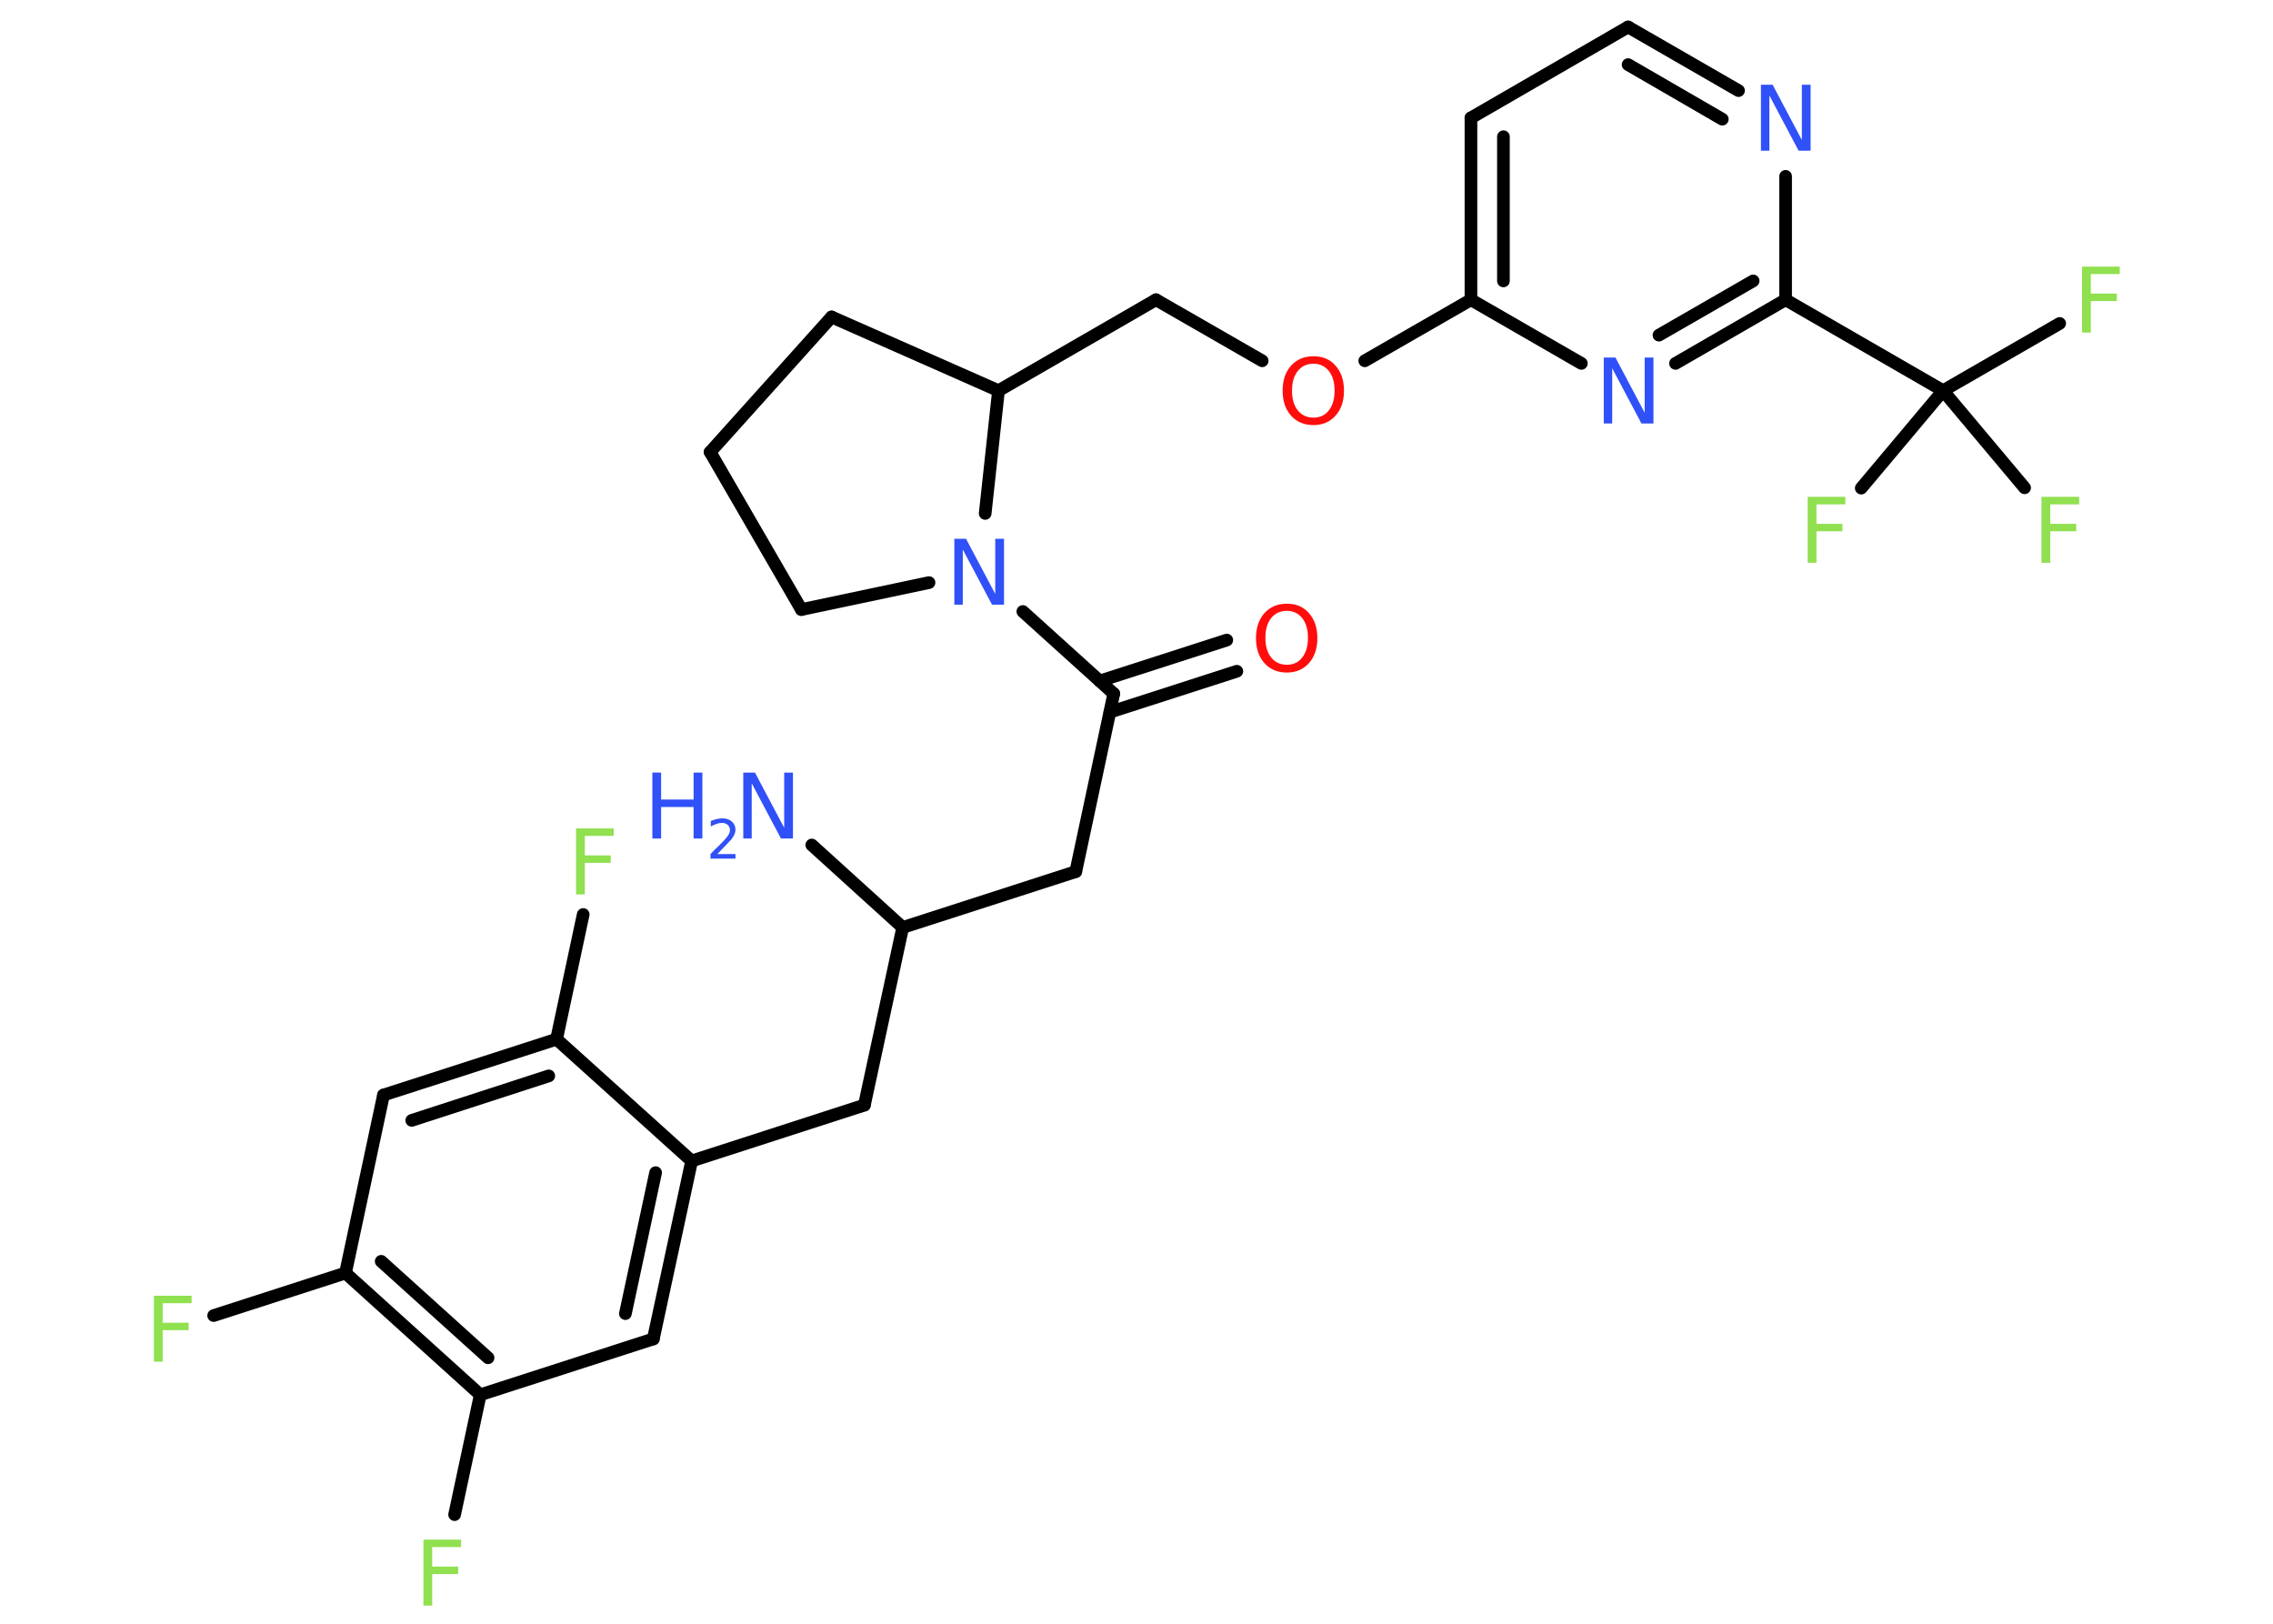 <?xml version='1.0' encoding='UTF-8'?>
<!DOCTYPE svg PUBLIC "-//W3C//DTD SVG 1.1//EN" "http://www.w3.org/Graphics/SVG/1.1/DTD/svg11.dtd">
<svg version='1.2' xmlns='http://www.w3.org/2000/svg' xmlns:xlink='http://www.w3.org/1999/xlink' width='70.0mm' height='50.0mm' viewBox='0 0 70.0 50.0'>
  <desc>Generated by the Chemistry Development Kit (http://github.com/cdk)</desc>
  <g stroke-linecap='round' stroke-linejoin='round' stroke='#000000' stroke-width='.39' fill='#90E050'>
    <rect x='.0' y='.0' width='70.0' height='50.0' fill='#FFFFFF' stroke='none'/>
    <g id='mol1' class='mol'>
      <line id='mol1bnd1' class='bond' x1='25.0' y1='26.02' x2='27.8' y2='28.56'/>
      <line id='mol1bnd2' class='bond' x1='27.8' y1='28.56' x2='33.13' y2='26.84'/>
      <line id='mol1bnd3' class='bond' x1='33.13' y1='26.84' x2='34.3' y2='21.36'/>
      <g id='mol1bnd4' class='bond'>
        <line x1='33.87' y1='20.97' x2='37.78' y2='19.71'/>
        <line x1='34.18' y1='21.93' x2='38.09' y2='20.67'/>
      </g>
      <line id='mol1bnd5' class='bond' x1='34.3' y1='21.36' x2='31.5' y2='18.83'/>
      <line id='mol1bnd6' class='bond' x1='28.61' y1='17.94' x2='24.68' y2='18.77'/>
      <line id='mol1bnd7' class='bond' x1='24.68' y1='18.77' x2='21.87' y2='13.92'/>
      <line id='mol1bnd8' class='bond' x1='21.87' y1='13.92' x2='25.61' y2='9.76'/>
      <line id='mol1bnd9' class='bond' x1='25.61' y1='9.76' x2='30.75' y2='12.03'/>
      <line id='mol1bnd10' class='bond' x1='30.34' y1='15.81' x2='30.75' y2='12.03'/>
      <line id='mol1bnd11' class='bond' x1='30.75' y1='12.03' x2='35.6' y2='9.23'/>
      <line id='mol1bnd12' class='bond' x1='35.6' y1='9.23' x2='38.87' y2='11.11'/>
      <line id='mol1bnd13' class='bond' x1='42.03' y1='11.11' x2='45.3' y2='9.23'/>
      <g id='mol1bnd14' class='bond'>
        <line x1='45.3' y1='3.63' x2='45.3' y2='9.23'/>
        <line x1='46.3' y1='4.21' x2='46.3' y2='8.65'/>
      </g>
      <line id='mol1bnd15' class='bond' x1='45.3' y1='3.63' x2='50.14' y2='.83'/>
      <g id='mol1bnd16' class='bond'>
        <line x1='53.54' y1='2.79' x2='50.14' y2='.83'/>
        <line x1='53.04' y1='3.67' x2='50.14' y2='1.99'/>
      </g>
      <line id='mol1bnd17' class='bond' x1='54.99' y1='5.43' x2='54.99' y2='9.23'/>
      <line id='mol1bnd18' class='bond' x1='54.99' y1='9.23' x2='59.84' y2='12.03'/>
      <line id='mol1bnd19' class='bond' x1='59.84' y1='12.03' x2='63.43' y2='9.96'/>
      <line id='mol1bnd20' class='bond' x1='59.84' y1='12.03' x2='57.32' y2='15.03'/>
      <line id='mol1bnd21' class='bond' x1='59.84' y1='12.03' x2='62.35' y2='15.02'/>
      <g id='mol1bnd22' class='bond'>
        <line x1='51.6' y1='11.19' x2='54.99' y2='9.23'/>
        <line x1='51.09' y1='10.32' x2='53.99' y2='8.65'/>
      </g>
      <line id='mol1bnd23' class='bond' x1='45.3' y1='9.23' x2='48.7' y2='11.19'/>
      <line id='mol1bnd24' class='bond' x1='27.8' y1='28.56' x2='26.62' y2='34.03'/>
      <line id='mol1bnd25' class='bond' x1='26.62' y1='34.03' x2='21.3' y2='35.75'/>
      <g id='mol1bnd26' class='bond'>
        <line x1='20.12' y1='41.23' x2='21.3' y2='35.75'/>
        <line x1='19.26' y1='40.45' x2='20.19' y2='36.11'/>
      </g>
      <line id='mol1bnd27' class='bond' x1='20.12' y1='41.23' x2='14.79' y2='42.95'/>
      <line id='mol1bnd28' class='bond' x1='14.79' y1='42.95' x2='14.0' y2='46.64'/>
      <g id='mol1bnd29' class='bond'>
        <line x1='10.64' y1='39.2' x2='14.79' y2='42.95'/>
        <line x1='11.74' y1='38.84' x2='15.03' y2='41.81'/>
      </g>
      <line id='mol1bnd30' class='bond' x1='10.64' y1='39.2' x2='6.58' y2='40.51'/>
      <line id='mol1bnd31' class='bond' x1='10.64' y1='39.2' x2='11.81' y2='33.72'/>
      <g id='mol1bnd32' class='bond'>
        <line x1='17.14' y1='32.0' x2='11.81' y2='33.72'/>
        <line x1='16.9' y1='33.13' x2='12.68' y2='34.5'/>
      </g>
      <line id='mol1bnd33' class='bond' x1='21.3' y1='35.75' x2='17.14' y2='32.0'/>
      <line id='mol1bnd34' class='bond' x1='17.14' y1='32.0' x2='17.96' y2='28.16'/>
      <g id='mol1atm1' class='atom'>
        <path d='M22.88 23.79h.37l.9 1.7v-1.7h.27v2.03h-.37l-.9 -1.7v1.7h-.26v-2.03z' stroke='none' fill='#3050F8'/>
        <path d='M20.09 23.79h.27v.83h1.0v-.83h.27v2.03h-.27v-.97h-1.0v.97h-.27v-2.03z' stroke='none' fill='#3050F8'/>
        <path d='M22.07 26.3h.58v.14h-.77v-.14q.09 -.1 .26 -.26q.16 -.16 .2 -.21q.08 -.09 .11 -.15q.03 -.06 .03 -.12q.0 -.1 -.07 -.16q-.07 -.06 -.18 -.06q-.08 .0 -.16 .03q-.09 .03 -.18 .08v-.17q.1 -.04 .19 -.06q.09 -.02 .16 -.02q.19 .0 .3 .1q.11 .1 .11 .25q.0 .07 -.03 .14q-.03 .07 -.1 .16q-.02 .02 -.13 .14q-.11 .11 -.31 .32z' stroke='none' fill='#3050F8'/>
      </g>
      <path id='mol1atm5' class='atom' d='M39.63 18.81q-.3 .0 -.48 .22q-.18 .22 -.18 .61q.0 .39 .18 .61q.18 .22 .48 .22q.3 .0 .47 -.22q.18 -.22 .18 -.61q.0 -.39 -.18 -.61q-.18 -.22 -.47 -.22zM39.63 18.59q.43 .0 .68 .29q.26 .29 .26 .77q.0 .48 -.26 .77q-.26 .29 -.68 .29q-.43 .0 -.69 -.29q-.26 -.29 -.26 -.77q.0 -.48 .26 -.77q.26 -.29 .69 -.29z' stroke='none' fill='#FF0D0D'/>
      <path id='mol1atm6' class='atom' d='M29.38 16.59h.37l.9 1.7v-1.7h.27v2.03h-.37l-.9 -1.7v1.7h-.26v-2.03z' stroke='none' fill='#3050F8'/>
      <path id='mol1atm12' class='atom' d='M40.45 11.2q-.3 .0 -.48 .22q-.18 .22 -.18 .61q.0 .39 .18 .61q.18 .22 .48 .22q.3 .0 .47 -.22q.18 -.22 .18 -.61q.0 -.39 -.18 -.61q-.18 -.22 -.47 -.22zM40.45 10.97q.43 .0 .68 .29q.26 .29 .26 .77q.0 .48 -.26 .77q-.26 .29 -.68 .29q-.43 .0 -.69 -.29q-.26 -.29 -.26 -.77q.0 -.48 .26 -.77q.26 -.29 .69 -.29z' stroke='none' fill='#FF0D0D'/>
      <path id='mol1atm16' class='atom' d='M54.22 2.61h.37l.9 1.7v-1.7h.27v2.03h-.37l-.9 -1.7v1.7h-.26v-2.03z' stroke='none' fill='#3050F8'/>
      <path id='mol1atm19' class='atom' d='M64.11 8.21h1.17v.23h-.89v.6h.8v.23h-.8v.97h-.27v-2.03z' stroke='none'/>
      <path id='mol1atm20' class='atom' d='M55.66 15.3h1.17v.23h-.89v.6h.8v.23h-.8v.97h-.27v-2.03z' stroke='none'/>
      <path id='mol1atm21' class='atom' d='M62.86 15.3h1.17v.23h-.89v.6h.8v.23h-.8v.97h-.27v-2.03z' stroke='none'/>
      <path id='mol1atm22' class='atom' d='M49.38 11.01h.37l.9 1.7v-1.7h.27v2.03h-.37l-.9 -1.7v1.7h-.26v-2.03z' stroke='none' fill='#3050F8'/>
      <path id='mol1atm27' class='atom' d='M13.03 47.41h1.17v.23h-.89v.6h.8v.23h-.8v.97h-.27v-2.03z' stroke='none'/>
      <path id='mol1atm29' class='atom' d='M4.73 39.9h1.17v.23h-.89v.6h.8v.23h-.8v.97h-.27v-2.03z' stroke='none'/>
      <path id='mol1atm32' class='atom' d='M17.73 25.51h1.17v.23h-.89v.6h.8v.23h-.8v.97h-.27v-2.03z' stroke='none'/>
    </g>
  </g>
</svg>
